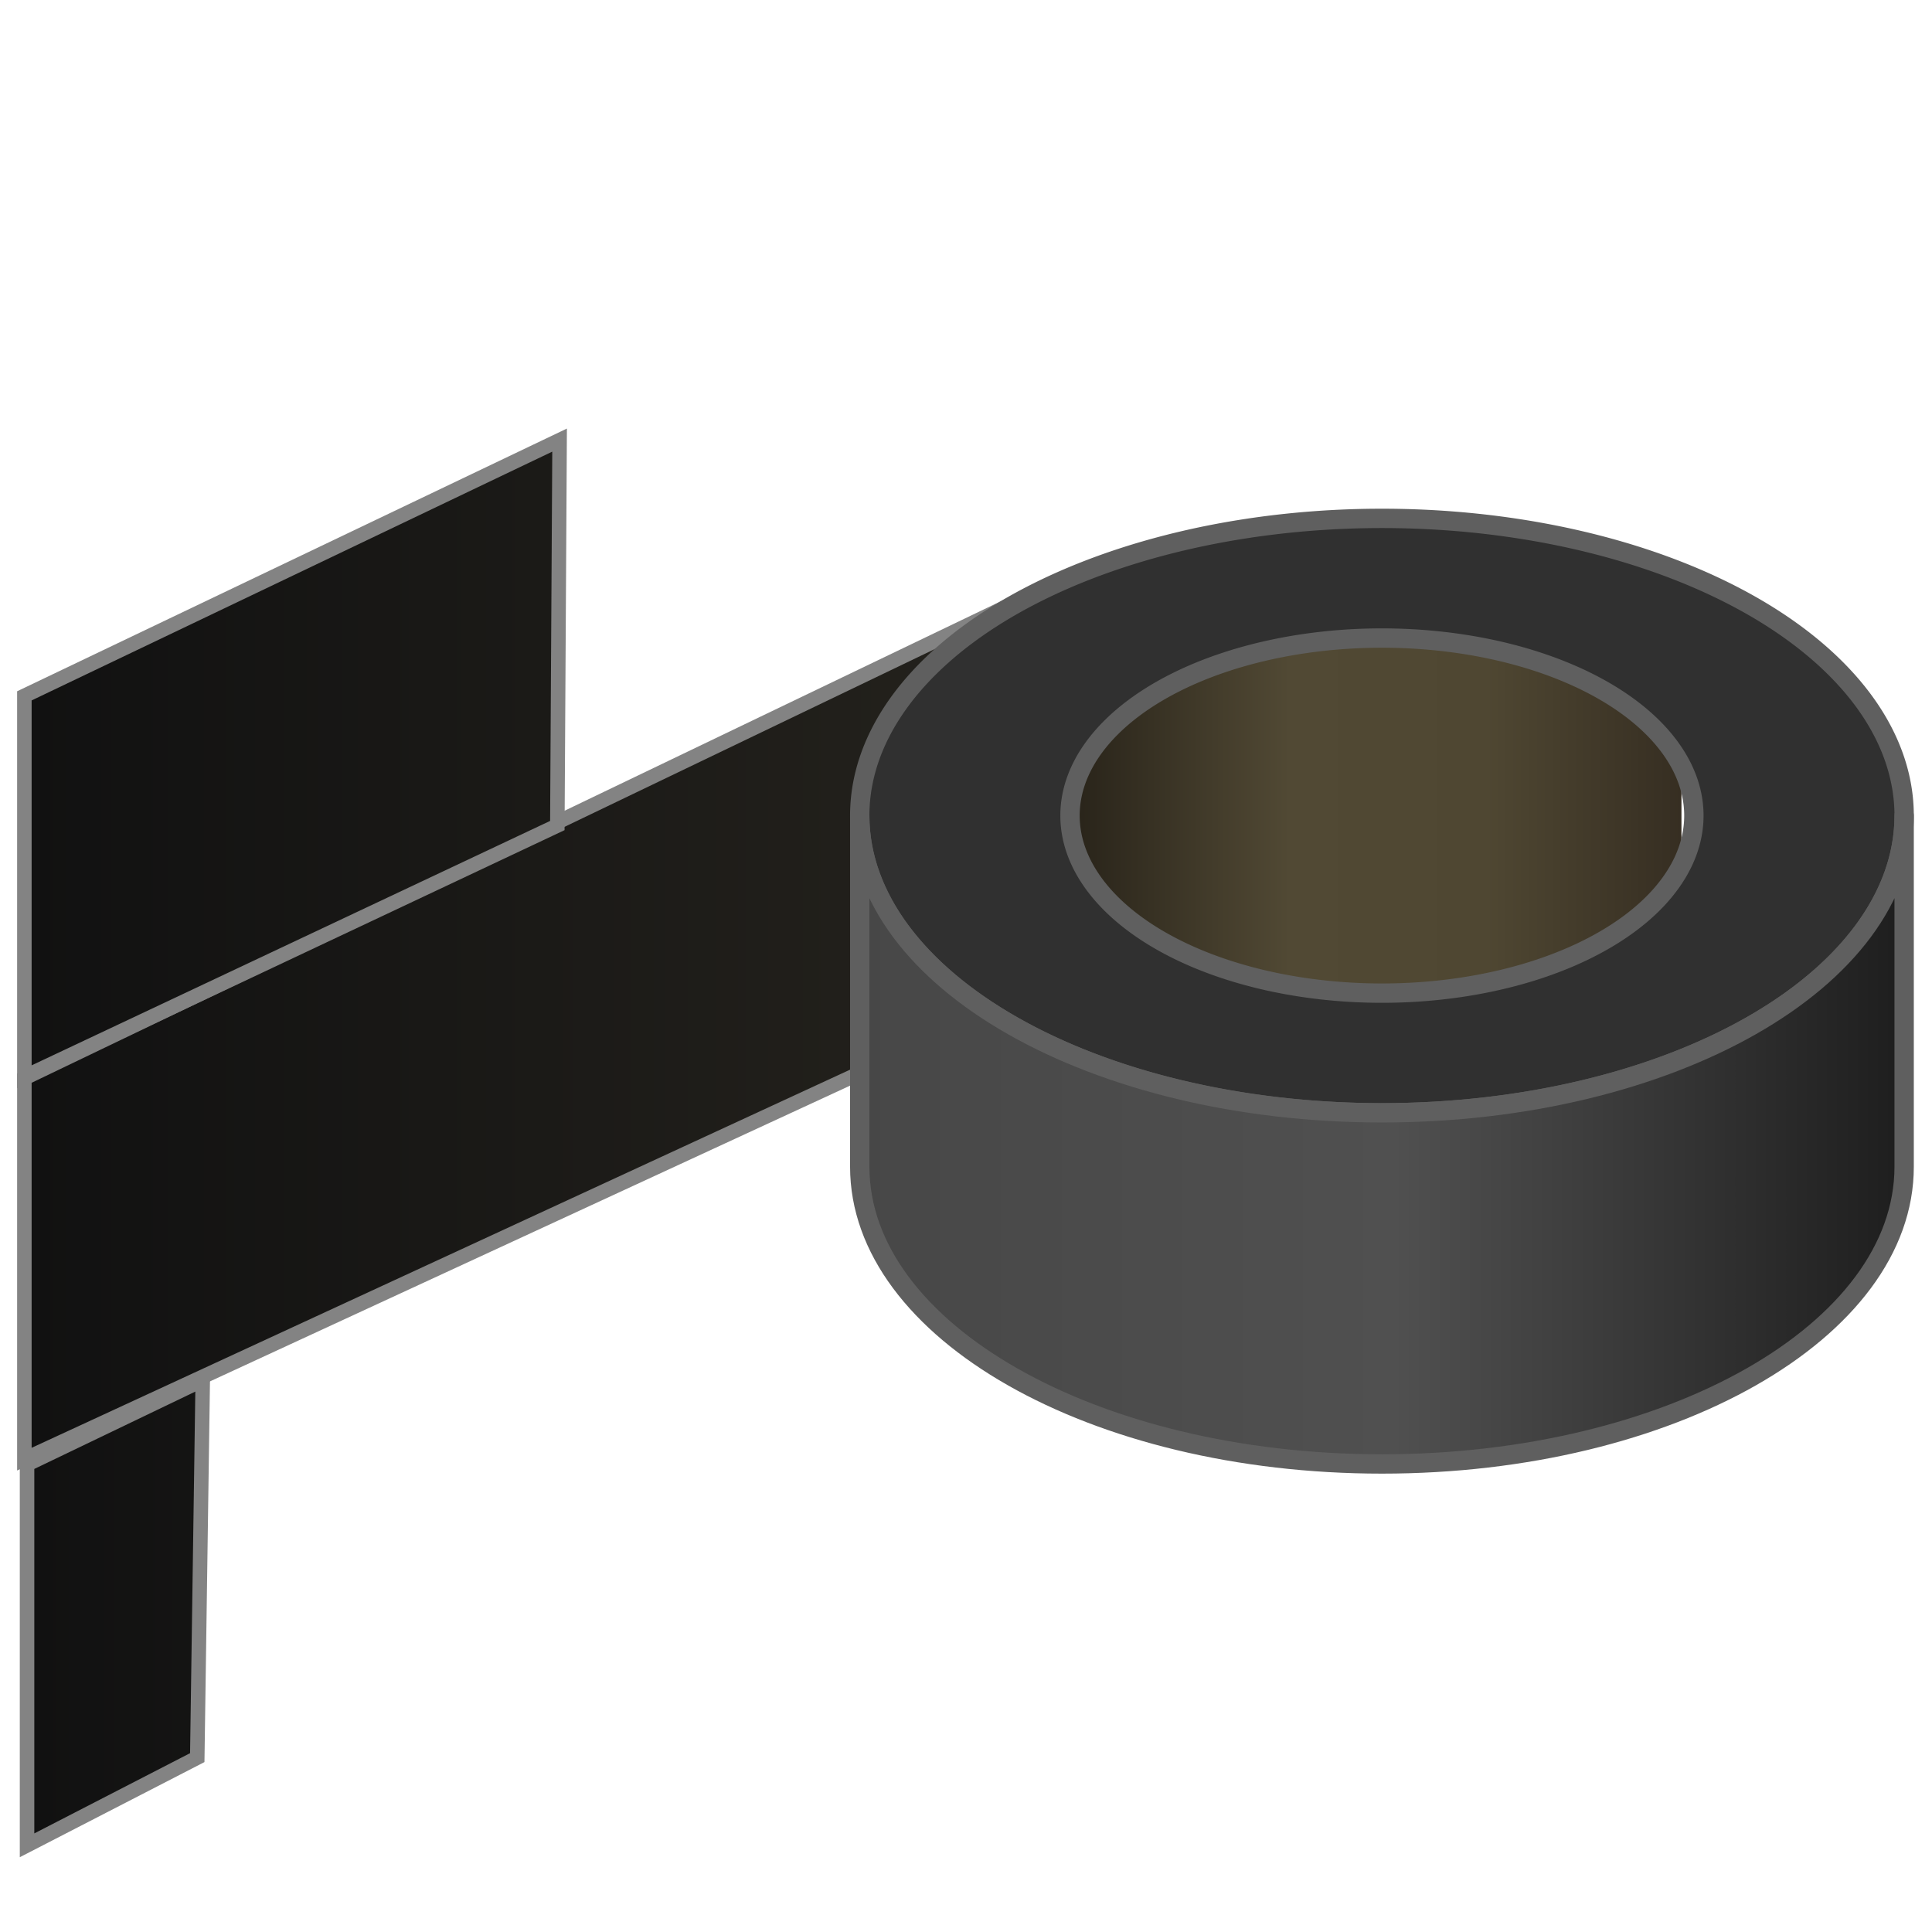 <?xml version="1.0" encoding="UTF-8" standalone="no"?>
<!-- Created with Inkscape (http://www.inkscape.org/) -->

<svg
   width="100pt"
   height="100pt"
   viewBox="0 0 35.278 35.278"
   version="1.1"
   id="svg5"
   inkscape:version="1.1.2 (0a00cf5339, 2022-02-04)"
   sodipodi:docname="icon.svg"
   xmlns:inkscape="http://www.inkscape.org/namespaces/inkscape"
   xmlns:sodipodi="http://sodipodi.sourceforge.net/DTD/sodipodi-0.dtd"
   xmlns:xlink="http://www.w3.org/1999/xlink"
   xmlns="http://www.w3.org/2000/svg"
   xmlns:svg="http://www.w3.org/2000/svg">
  <sodipodi:namedview
     id="namedview7"
     pagecolor="#797979"
     bordercolor="#000000"
     borderopacity="1"
     inkscape:pageshadow="2"
     inkscape:pageopacity="0"
     inkscape:pagecheckerboard="true"
     inkscape:document-units="pt"
     showgrid="false"
     showguides="false"
     units="pt"
     width="283.465pt"
     inkscape:showpageshadow="false"
     inkscape:zoom="3.1108586"
     inkscape:cx="106.72295"
     inkscape:cy="53.200747"
     inkscape:window-width="1920"
     inkscape:window-height="1016"
     inkscape:window-x="0"
     inkscape:window-y="27"
     inkscape:window-maximized="1"
     inkscape:current-layer="layer1" />
  <defs
     id="defs2">
    <linearGradient
       inkscape:collect="always"
       id="linearGradient18136">
      <stop
         style="stop-color:#474747;stop-opacity:1"
         offset="0"
         id="stop18132" />
      <stop
         style="stop-color:#505050;stop-opacity:1"
         offset="0.511"
         id="stop18236" />
      <stop
         style="stop-color:#1d1d1d;stop-opacity:1"
         offset="1"
         id="stop18134" />
    </linearGradient>
    <linearGradient
       inkscape:collect="always"
       id="linearGradient9426">
      <stop
         style="stop-color:#29241a;stop-opacity:1"
         offset="0"
         id="stop9422" />
      <stop
         style="stop-color:#514934;stop-opacity:1"
         offset="0.353"
         id="stop9558" />
      <stop
         style="stop-color:#4f4732;stop-opacity:1;"
         offset="0.677"
         id="stop9816" />
      <stop
         style="stop-color:#362e22;stop-opacity:1"
         offset="1"
         id="stop9424" />
    </linearGradient>
    <linearGradient
       inkscape:collect="always"
       id="linearGradient2467-5">
      <stop
         style="stop-color:#111111;stop-opacity:1"
         offset="0"
         id="stop2463" />
      <stop
         style="stop-color:#23211c;stop-opacity:1"
         offset="1"
         id="stop2465" />
    </linearGradient>
    <linearGradient
       inkscape:collect="always"
       xlink:href="#linearGradient2467-5"
       id="linearGradient2469"
       x1="0.446"
       y1="19.689"
       x2="17.303"
       y2="19.689"
       gradientUnits="userSpaceOnUse" />
    <linearGradient
       inkscape:collect="always"
       xlink:href="#linearGradient9426"
       id="linearGradient9428"
       x1="19.649"
       y1="14.889"
       x2="30.704"
       y2="14.889"
       gradientUnits="userSpaceOnUse" />
    <linearGradient
       inkscape:collect="always"
       xlink:href="#linearGradient18136"
       id="linearGradient17967"
       x1="58.574"
       y1="78.541"
       x2="131.872"
       y2="78.541"
       gradientUnits="userSpaceOnUse" />
    <linearGradient
       inkscape:collect="always"
       xlink:href="#linearGradient2467-5"
       id="linearGradient21956"
       gradientUnits="userSpaceOnUse"
       x1="0.446"
       y1="19.689"
       x2="17.303"
       y2="19.689"
       gradientTransform="translate(0,-6.982)" />
    <linearGradient
       inkscape:collect="always"
       xlink:href="#linearGradient2467-5"
       id="linearGradient22327"
       gradientUnits="userSpaceOnUse"
       gradientTransform="translate(0.048,7.05)"
       x1="0.446"
       y1="19.689"
       x2="17.303"
       y2="19.689" />
  </defs>
  <g
     inkscape:label="Layer 1"
     inkscape:groupmode="layer"
     id="layer1">
    <path
       id="path1068-3"
       style="fill:url(#linearGradient2469);fill-opacity:1;stroke:#838383;stroke-width:0.265px;stroke-linecap:butt;stroke-linejoin:miter;stroke-opacity:1"
       d="m 18.309,18.39 -17.864,8.254 4e-7,-6.956 17.841,-8.568 z"
       sodipodi:nodetypes="ccccc" />
    <path
       id="rect7052"
       style="fill:url(#linearGradient9428);fill-opacity:1;stroke-width:0.035;stroke-linecap:round;stroke-linejoin:round"
       d="m 19.649,11.636 11.054,-0.134 0,6.773 H 19.649 Z"
       sodipodi:nodetypes="ccccc" />
    <path
       id="path3534"
       style="fill:#303030;fill-opacity:1;stroke-width:1.333;stroke-linecap:round;stroke-linejoin:round;stroke:#5f5f5f;stroke-opacity:1;stroke-miterlimit:4;stroke-dasharray:none"
       d="M 95.223 35.719 A 35.982 20.479 0 0 0 59.24 56.199 A 35.982 20.479 0 0 0 95.223 76.678 A 35.982 20.479 0 0 0 131.205 56.199 A 35.982 20.479 0 0 0 95.223 35.719 z M 95.223 43.965 A 21.494 12.233 0 0 1 116.717 56.199 A 21.494 12.233 0 0 1 95.223 68.432 A 21.494 12.233 0 0 1 73.729 56.199 A 21.494 12.233 0 0 1 95.223 43.965 z "
       transform="scale(0.265)" />
    <path
       id="path15349"
       style="fill:url(#linearGradient17967);fill-opacity:1.0;stroke:#5f5f5f;stroke-width:1.333;stroke-linecap:round;stroke-linejoin:round;stroke-miterlimit:4;stroke-dasharray:none;stroke-opacity:1"
       transform="scale(0.265)"
       d="m 131.205,56.199 c -4.7e-4,11.31 -16.11,20.479 -35.982,20.479 -19.872,1.1e-4 -35.982,-9.168 -35.982,-20.479 v 24.196 c 4.73e-4,11.31 16.11,20.479 35.982,20.479 19.872,1.1e-4 35.982,-9.168 35.982,-20.479 z"
       sodipodi:nodetypes="ccccccc" />
    <path
       id="path21954"
       style="fill:url(#linearGradient21956);fill-opacity:1;stroke:#838383;stroke-width:0.265px;stroke-linecap:butt;stroke-linejoin:miter;stroke-opacity:1"
       d="m 10.177,15.074 -9.732,4.588 4e-7,-6.956 9.773,-4.67 z"
       sodipodi:nodetypes="ccccc" />
    <path
       id="path21954-6"
       style="fill:url(#linearGradient22327);fill-opacity:1;stroke:#838383;stroke-width:0.265px;stroke-linecap:butt;stroke-linejoin:miter;stroke-opacity:1"
       d="m 3.602,32.094 -3.108,1.601 4e-7,-6.956 3.208,-1.541 z"
       sodipodi:nodetypes="ccccc" />
  </g>
</svg>
